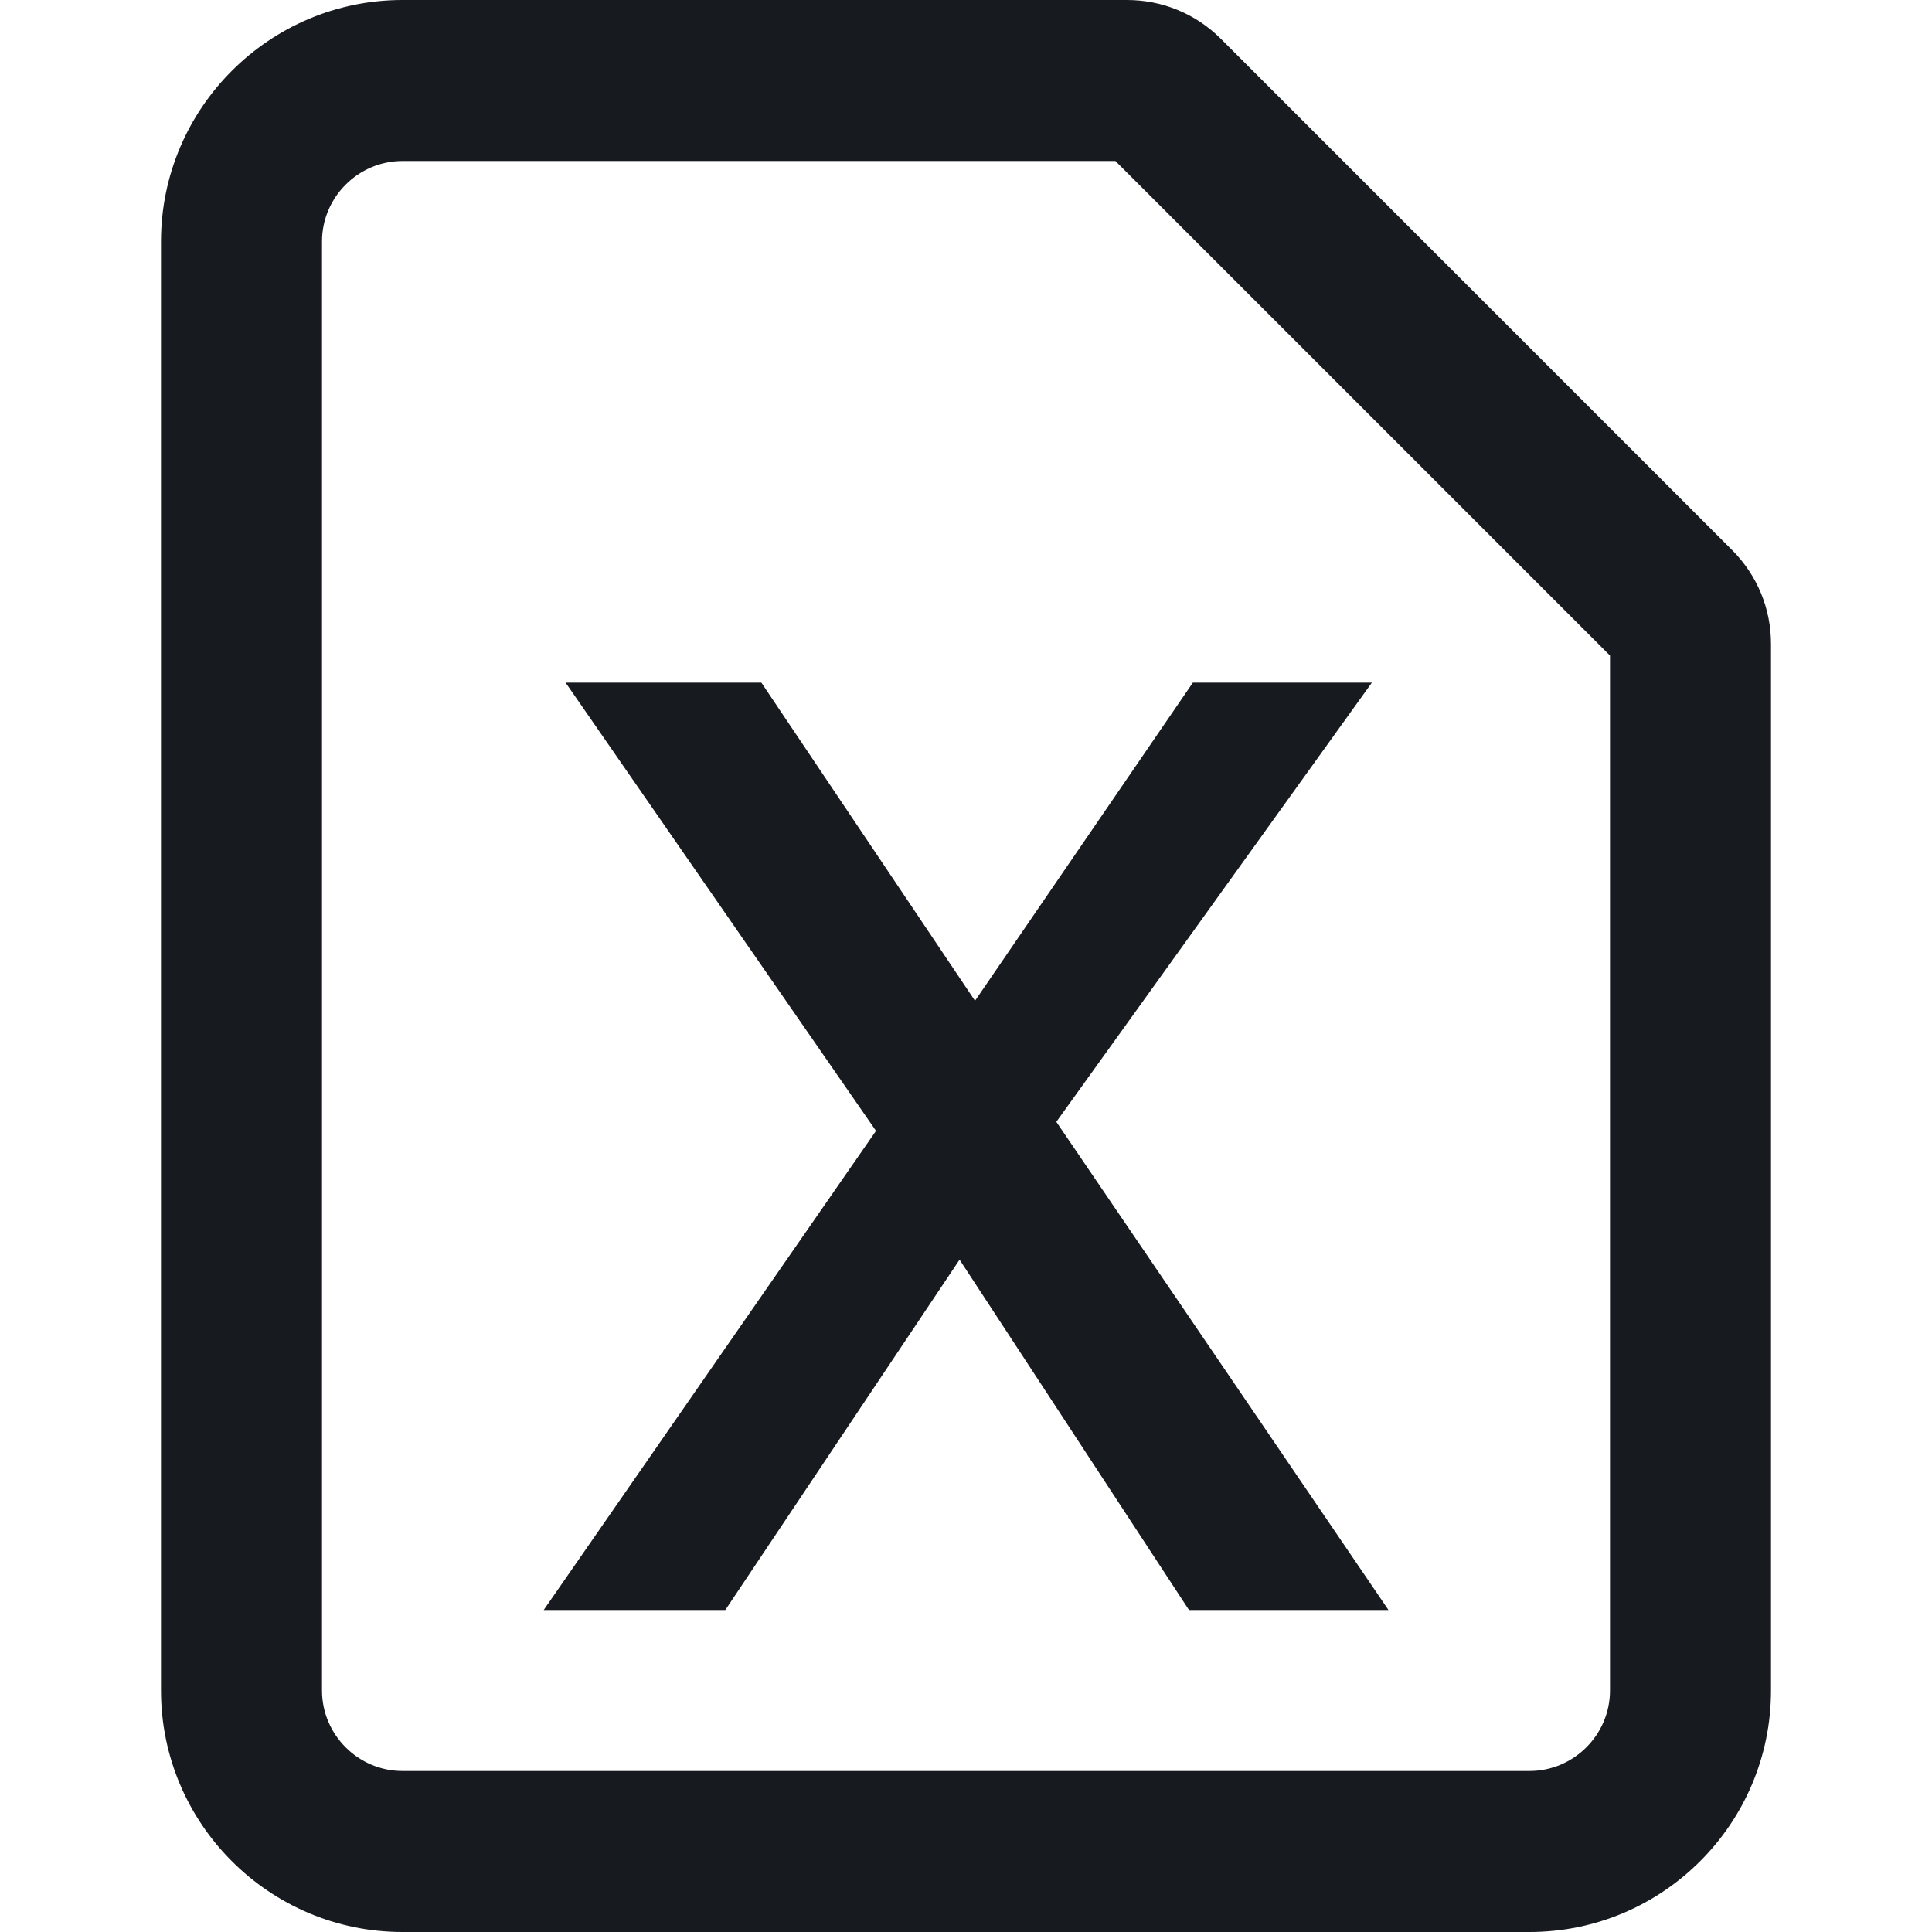 <?xml version="1.0" encoding="UTF-8"?>
<svg width="12px" height="12px" viewBox="0 0 12 12" version="1.1" xmlns="http://www.w3.org/2000/svg" xmlns:xlink="http://www.w3.org/1999/xlink">
    <!-- Generator: Sketch 60.1 (88133) - https://sketch.com -->
    <title>sources-and-media/file-excel_12</title>
    <desc>Created with Sketch.</desc>
    <g id="sources-and-media/file-excel_12" stroke="none" stroke-width="1" fill="none" fill-rule="evenodd">
        <path d="M9.5,11 C9.775,11 10,10.775 10,10.5 L10,4.072 L6.928,1 L6,1 L2.5,1 C2.225,1 2,1.225 2,1.5 L2,10.5 C2,10.775 2.225,11 2.5,11 L9.5,11 Z M7.582,0.24 L10.759,3.417 C10.915,3.574 11,3.78 11,4 L11,10.5 C11,11.327 10.327,12 9.5,12 L2.5,12 C1.673,12 1,11.327 1,10.5 L1,1.5 C1,0.673 1.673,0 2.5,0 L6,0 L7,0 C7.219,0 7.426,0.085 7.582,0.24 Z M6.561,6.968 L8.521,4.24 L7.409,4.24 L6.056,6.216 L4.729,4.24 L3.513,4.24 L5.441,7.024 L3.377,10 L4.505,10 L5.96,7.824 L7.385,10 L8.624,10 L6.561,6.968 Z" id="Shape" fill="#171B1F"></path>
    </g>
</svg>